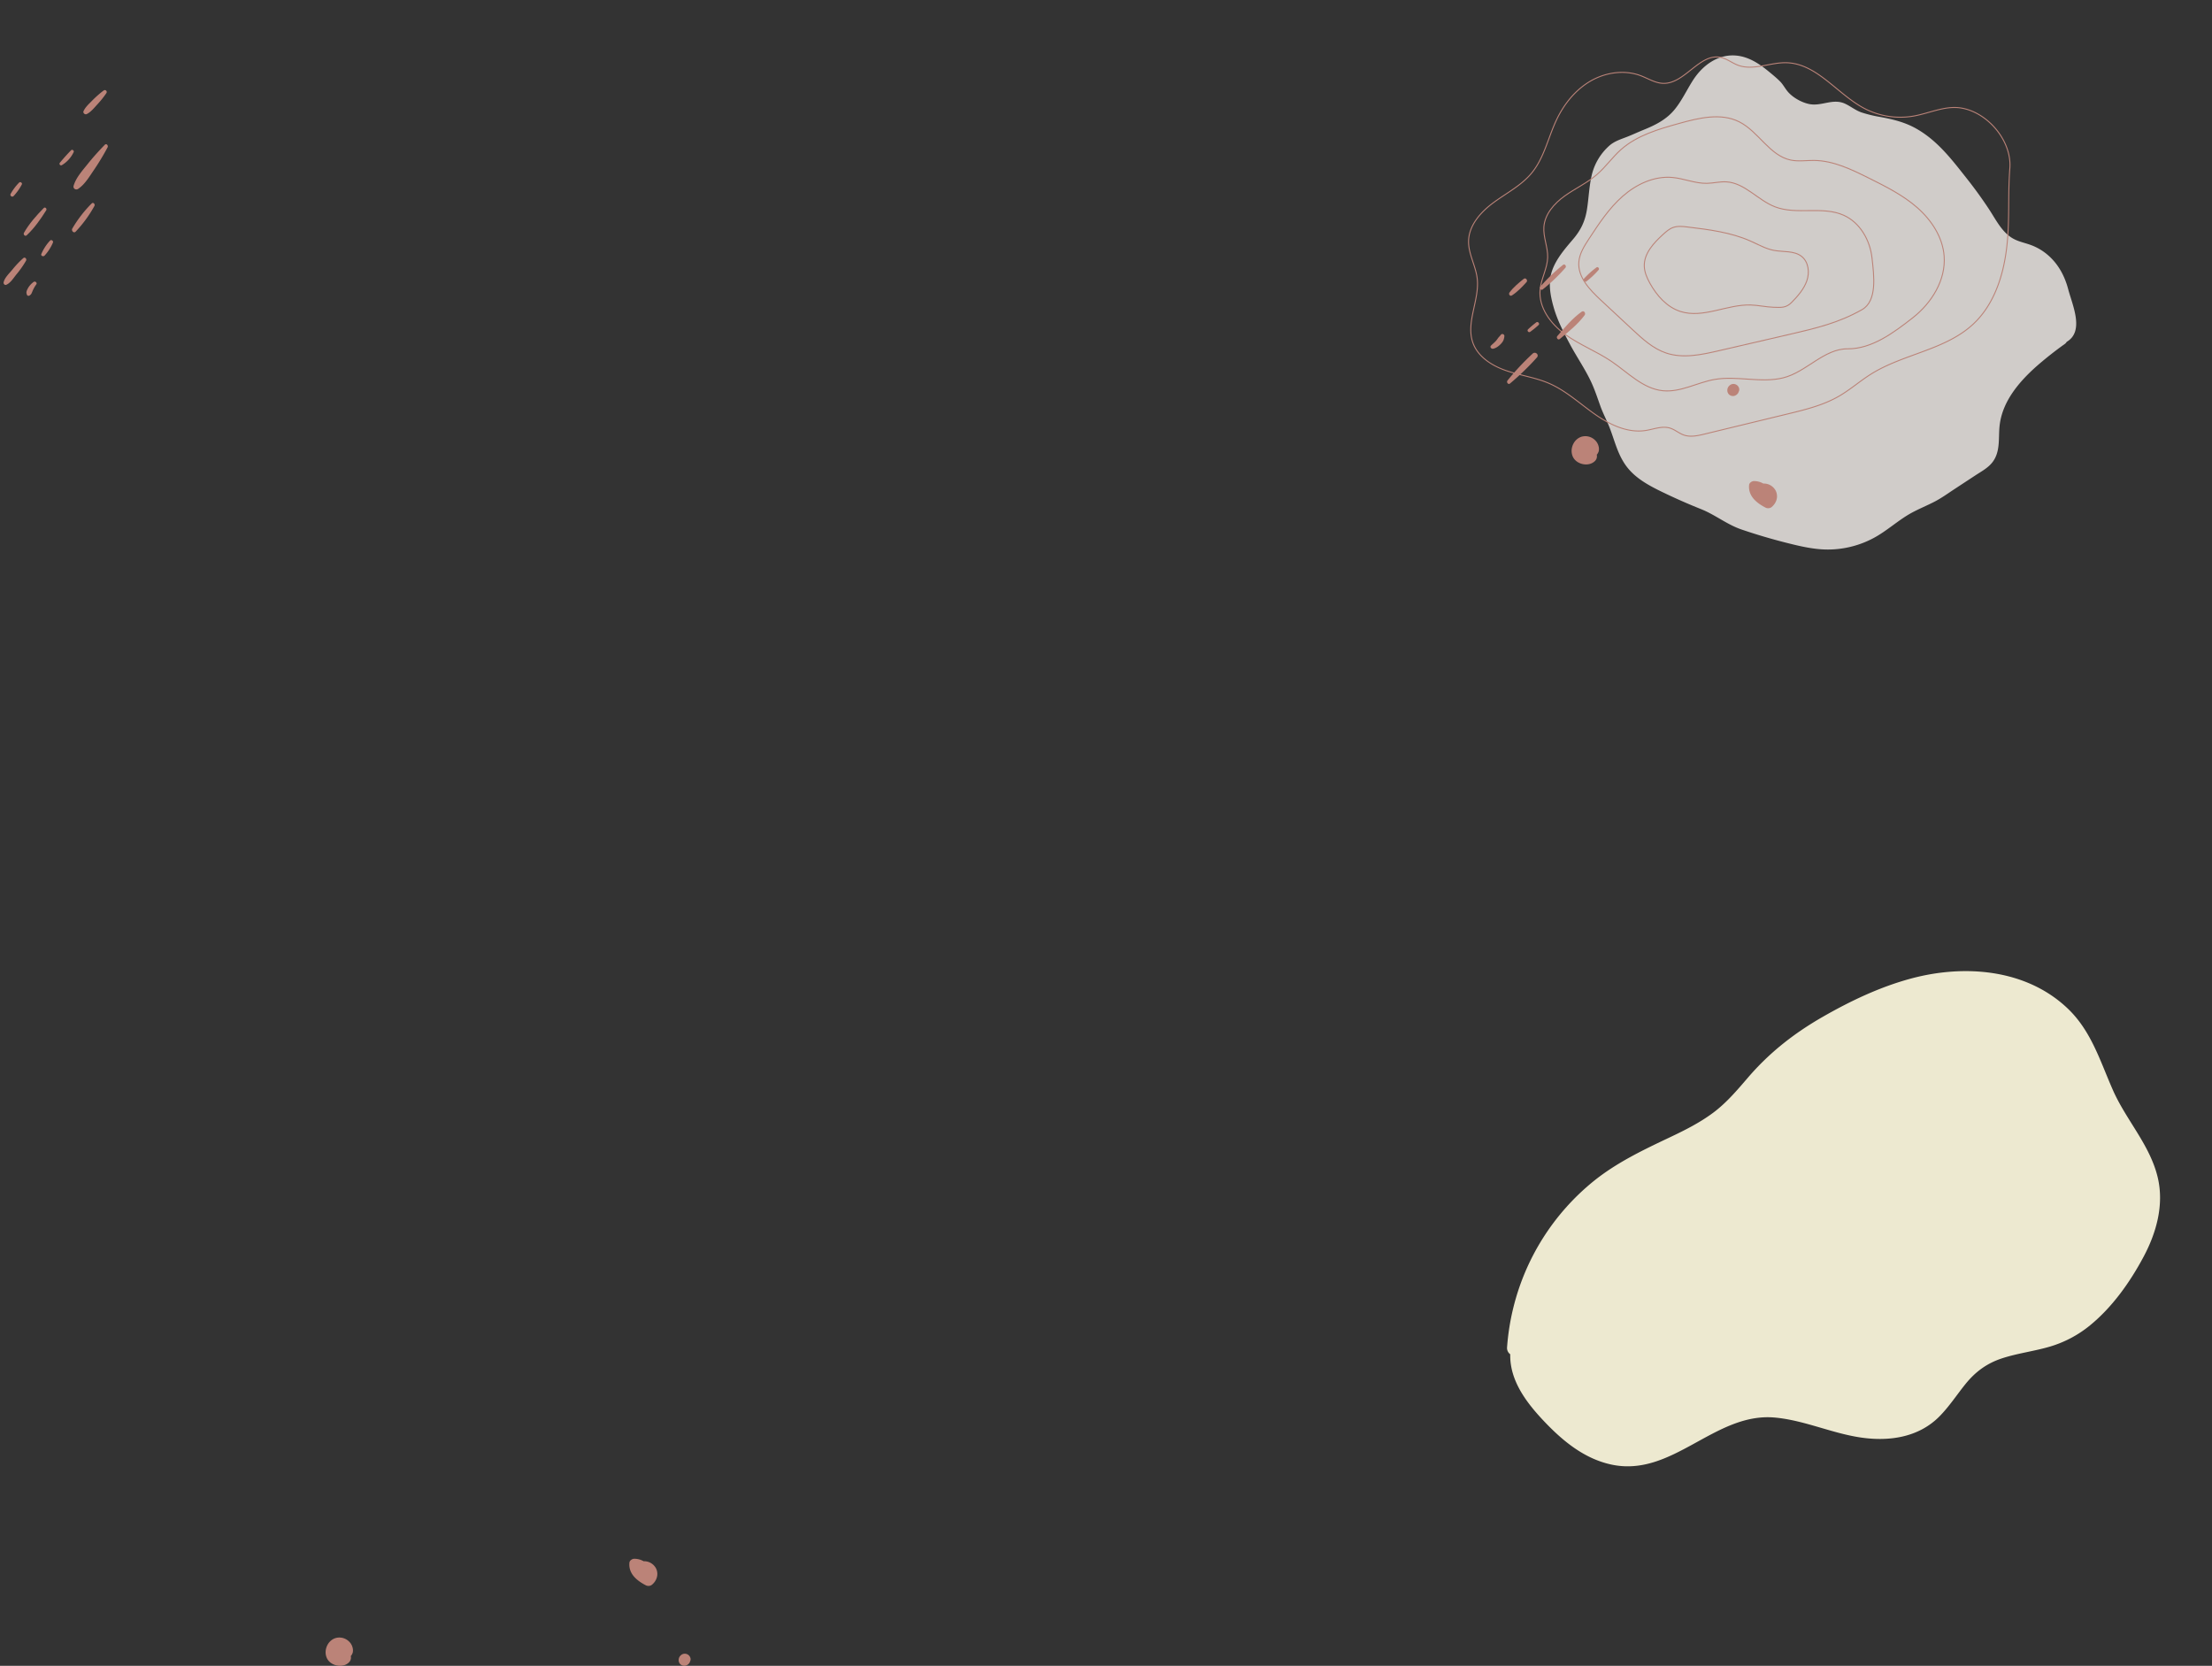 <svg xmlns="http://www.w3.org/2000/svg" width="2271.599" height="1710.764" viewBox="0 0 2271.599 1710.764">
  <rect x="0" y="0" width="2271.599" height="1710.764" fill="#333333" stroke="none"/>
  <g id="Background" transform="translate(16.126 -681)">
    <path id="Path_381" data-name="Path 381" d="M454.084,452.471c-16.585-.678-32.906-4.445-49.477-5.471a117.518,117.518,0,0,0-46.048,6.4c-28,9.758-53.937,27.72-75.968,47.526-20.9,18.79-38.2,43.086-41.429,71.894-3.79,33.8,10.373,66.055,12.611,99.437,2.19,32.625.045,64.659,14.958,94.74,26.381,53.214,84.694,79.139,140.6,83.978,32.955,2.855,66.383-.344,98.9-5.978,33.041-5.726,63.666-15.684,93.041-32.164,14.885-8.35,29.528-16.813,45.925-21.776,16.646-5.038,33.909-7.022,51.151-8.632,30.128-2.813,60.122-5.714,88.944-15.623A241.434,241.434,0,0,0,909.014,672.71a244.4,244.4,0,0,0,19.71-35.6,7.932,7.932,0,0,0-.559-7.933c9.8-25.3,1.337-52.51-9.2-76.729-11.108-25.535-25.5-49.949-49.393-65.087C815.047,452.819,751.23,501.623,695,475.12c-27.452-12.941-49.291-35.076-75.923-49.438-25.93-13.982-55.809-20.261-83.333-7.219-12.758,6.048-24.039,14.549-36.081,21.853C485.241,449.062,470.983,453.163,454.084,452.471Z" transform="translate(2622.171 2345.589) rotate(160)" fill="#ede9d0"/>
    <path id="Path_298" data-name="Path 298" d="M651.963,601.345c8.608,10.292,12.013,22.549,14.533,35.448,1.163,5.959,2.67,11.875,3.759,17.84,1.211,6.626,1.853,13.208,5.181,19.194a58.253,58.253,0,0,0,26.421,23.981c10.943,4.96,22.75,7.545,33.989,11.683,11.473,4.225,19.5,10.242,27.083,19.744,7.935,9.944,16.211,20.587,27.307,27.165,11.242,6.663,24.572,6.84,37.221,5.789,14.158-1.175,28.108-5.289,41.614-9.485,14.725-4.574,29.3-11.106,44.341-14.433,7.61-1.683,15.362-2.677,23.059-3.852,8.075-1.232,15.9-3.735,23.952-5.154,15.031-2.648,29.617-2.9,43.472-10.115,12.659-6.594,22.209-18.117,30.645-29.323q13.464-17.884,25.591-36.734c8.431-13.106,20.627-23.139,28.427-36.742q11.729-20.452,21.8-41.8c6.632-14.066,13.462-28.946,15.875-44.42a99.775,99.775,0,0,0-3.11-45.079c-4.676-15.322-13.616-29.058-18.277-44.257-2.45-7.991-4.1-16.23-6.433-24.258-2.319-7.989-5.926-15.682-9.088-23.4q-4.765-11.627-9.528-23.253c-2.841-6.934-5.094-14.508-10.245-20.109-9.377-10.194-23.552-10.205-35.886-14.224-23.294-7.591-39.447-27.823-51.547-48.113a370.3,370.3,0,0,1-17.272-33.417,6.41,6.41,0,0,0-1.73-2.263c-7.124-20.266-36.209-12.909-52.552-11.857-13.764.885-27.061,4.851-38.107,13.4a56.6,56.6,0,0,0-13.078,14.151c-4.036,6.22-6.436,13.142-11.433,18.728-8.56,9.57-22.143,13.095-33.666,17.845q-17.725,7.309-34.771,16.093c-22.136,11.46-44.377,22.165-60.877,41.544-8.712,10.232-13.8,21.415-18.684,33.8a131.494,131.494,0,0,1-8.369,18.269c-3.284,5.619-8.219,9.584-11.977,14.787-8.074,11.177-1.747,24.087-6.623,36.048-3.025,7.42-9.687,15.308-16.634,19.257-3.9,2.22-8.351,3.416-11.991,5.881-4.273,2.89-8.343,6.263-12.308,9.561-7.218,6-14.08,12.559-18.664,20.871-11.262,20.422-2.927,42.1,12.851,57.148C634.722,585.386,644.4,592.3,651.963,601.345Z" transform="translate(2169.606 38.617) rotate(79)" fill="#fff9f6" opacity="0.769"/>
    <g id="Group_39" data-name="Group 39" transform="translate(1492 739.5)">
      <path id="Path_300" data-name="Path 300" d="M1067.705,420.071c2.163-27.97-22.572-57.57-50.285-61.935-16.349-2.574-32.294,5.437-48.593,8.318a79.787,79.787,0,0,1-50.48-7.831c-27.859-14.6-48.641-46.147-80.084-46.958-16.787-.434-34.066,8.451-49.785,2.538-6.081-2.287-11.349-6.669-17.706-8.008-21.809-4.594-36.837,27.347-59.115,26.648-8.185-.257-15.438-5.008-23.1-7.889-16.807-6.319-36.3-3.371-51.788,5.718s-27.165,23.8-34.794,40.052c-8.528,18.166-12.619,38.83-25.407,54.3-10.472,12.667-25.593,20.365-38.843,30.087s-25.616,23.437-25.888,39.87c-.216,13.011,7.218,24.96,8.823,37.874,2.775,22.326-11.984,45.462-4.31,66.612,5.221,14.388,19.621,23.446,34.1,28.412s29.934,6.976,43.984,13.051c17.312,7.484,31.415,20.643,46.831,31.508s33.873,19.816,52.508,16.908c8.316-1.3,16.792-4.914,24.846-2.471,5.137,1.559,9.306,5.415,14.38,7.167,6.772,2.34,14.2.67,21.16-1.016l85.358-20.67c18.084-4.379,36.452-8.869,52.573-18.16,11.671-6.726,21.835-15.789,33.269-22.91,33.2-20.677,76.234-24.575,104.807-51.28,21.171-19.785,30.794-49.183,34.233-77.955S1065.471,448.963,1067.705,420.071Z" transform="translate(-511.829 -305.743)" fill="none" stroke="#bb8378" stroke-miterlimit="10" stroke-width="1"/>
      <path id="Path_301" data-name="Path 301" d="M789.49,505.734c6.372-6.5,12.591-13.556,15.635-22.132s1.873-19.341-5.2-25.062c-7.661-6.19-18.747-4.472-28.431-6.27-8.619-1.6-16.356-6.13-24.373-9.674-20.238-8.947-42.578-11.706-64.545-14.363-4.874-.591-9.951-1.161-14.59.451-3.972,1.382-7.233,4.236-10.348,7.061-9.714,8.813-19.8,19.646-19.4,32.757.186,6.171,2.748,12.018,5.732,17.424,7.074,12.814,17.516,24.652,31.464,29.092,23.177,7.378,47.616-7.375,71.93-6.69,7.944.224,15.769,2.107,23.713,2.361S783.926,511.408,789.49,505.734Z" transform="translate(-457.772 -253.612)" fill="none" stroke="#bb8378" stroke-miterlimit="10" stroke-width="1"/>
      <path id="Path_302" data-name="Path 302" d="M881.946,528.258c15.906-9.01,12.318-35.07,10.284-53.237s-12.3-36.172-28.965-43.683c-21.787-9.817-48.318-.1-70.614-8.7-17.626-6.8-31.014-24.478-49.869-25.638-6.719-.413-13.383,1.4-20.115,1.523-12.053.21-23.561-5.006-35.57-6.056-18.579-1.626-36.886,6.984-50.887,19.3S611.819,439.9,601.6,455.5c-4.816,7.357-9.78,15.135-10.434,23.9-1.158,15.54,11.185,28.42,22.586,39.042l32.5,30.27c10.344,9.635,21.12,19.535,34.515,24.051,17.428,5.875,36.458,1.766,54.375-2.383L807.647,553.6C834.679,547.341,857.8,541.934,881.946,528.258Z" transform="translate(-477.927 -268.736)" fill="none" stroke="#bb8378" stroke-miterlimit="10" stroke-width="1"/>
      <path id="Path_303" data-name="Path 303" d="M879.236,587.073c24.769.177,47.242-16.574,66.745-31.843s34.218-38.909,32.267-63.6c-1.53-19.351-13.043-36.813-27.641-49.608s-32.189-21.592-49.564-30.25c-17.809-8.872-36.4-17.942-56.3-18.174-8.011-.093-16.129,1.258-23.974-.368-21.788-4.519-33.077-29.326-52.962-39.311-18.814-9.448-41.343-3.989-61.628,1.649-21.225,5.9-43.25,12.224-59.73,26.842-8.924,7.917-15.8,17.939-24.835,25.736-10,8.632-22.233,14.208-32.971,21.9s-20.459,18.624-21.424,31.8c-.772,10.553,4.2,20.831,3.88,31.409-.341,11.357-6.716,21.771-7.768,33.085-1.7,18.279,10.842,35.123,25.7,45.9s32.347,17.418,47.546,27.714c16.991,11.51,32.346,28.067,52.762,30.154,18.195,1.86,35.256-8.468,53.276-11.6,23.133-4.015,47.355,3.952,70.17-1.592C836.644,611.117,854.693,586.9,879.236,587.073Z" transform="translate(-489.866 -287.332)" fill="none" stroke="#bb8378" stroke-miterlimit="10" stroke-width="1"/>
    </g>
    <g id="Group_35" data-name="Group 35" transform="translate(1514.5 952.62)">
      <path id="Path_320" data-name="Path 320" d="M457.573,451.511a175.982,175.982,0,0,0,23.373-22.319c1.388-1.58-.708-4.359-2.481-2.93a176.257,176.257,0,0,0-23.323,22.379C453.8,450.2,455.812,452.9,457.573,451.511Z" transform="translate(-403.952 -425.866)" fill="#bb8378"/>
      <path id="Path_321" data-name="Path 321" d="M489,442.462a85.979,85.979,0,0,0,12.527-11.778c1.264-1.381-.615-3.789-2.18-2.576a85.824,85.824,0,0,0-12.778,11.483C485.2,441.16,487.2,443.781,489,442.462Z" transform="translate(-390.518 -425.049)" fill="#bb8378"/>
      <path id="Path_322" data-name="Path 322" d="M467.349,485.046c-1.391,1.615.735,4.479,2.531,2.988,8.906-7.388,18.629-15.144,25.553-24.479,1.486-2-.674-5.258-3.031-3.581C482.905,466.736,474.917,476.256,467.349,485.046Z" transform="translate(-398.736 -411.478)" fill="#bb8378"/>
      <path id="Path_323" data-name="Path 323" d="M448.492,477.376a90.636,90.636,0,0,0,8.658-7.041c1.5-1.395-.674-3.982-2.33-2.753a90.484,90.484,0,0,0-8.508,7.218C444.919,476.126,446.928,478.506,448.492,477.376Z" transform="translate(-407.742 -408.163)" fill="#bb8378"/>
      <path id="Path_324" data-name="Path 324" d="M434.109,520.946a267.292,267.292,0,0,0,27.636-26.729c2.58-2.854-1.619-6.547-4.359-3.978A262.55,262.55,0,0,0,431.528,517.9C430.2,519.56,432.24,522.494,434.109,520.946Z" transform="translate(-414.047 -398.705)" fill="#bb8378"/>
      <path id="Path_325" data-name="Path 325" d="M421.857,490.989c2.884-.543,5.632-2.56,7.647-4.617a15.843,15.843,0,0,0,2.791-3.673,14.022,14.022,0,0,0,1.126-4.367,2.063,2.063,0,0,0-3.819-1.409c-.684,1.022-1.74,1.9-2.493,2.915-.712.957-1.335,1.946-2.12,2.85-1.612,1.853-3.511,3.314-5.241,5.028C418.158,489.29,420.084,491.322,421.857,490.989Z" transform="translate(-419.156 -404.464)" fill="#bb8378"/>
      <path id="Path_326" data-name="Path 326" d="M435.5,453.351c5.691-3.695,10.418-8.692,14.954-13.682,1.629-1.792-.818-4.956-2.831-3.344-5.274,4.222-10.593,8.583-14.652,14.037C431.7,452.07,433.5,454.652,435.5,453.351Z" transform="translate(-413.429 -421.583)" fill="#bb8378"/>
    </g>
    <path id="Path_330" data-name="Path 330" d="M716.827,475.01a5.987,5.987,0,0,0,6.116-.278c5.251-4.119,7.543-11.036,4.375-17.216a13.834,13.834,0,0,0-12.655-7.164,19.122,19.122,0,0,0-9.805-2.526c-2.015.09-4.557,1.79-4.774,3.99C698.968,463.119,707.671,470.256,716.827,475.01Z" transform="translate(1080.012 727.236)" fill="#bb8378"/>
    <path id="Path_331" data-name="Path 331" d="M689.039,442.04a6.129,6.129,0,0,0-3.484-1.421,6.018,6.018,0,0,0-4.741,1.876,6.418,6.418,0,0,0-1.041,7.954,5.852,5.852,0,0,0,8.87.984,5.3,5.3,0,0,0,1.92-2.914,4.788,4.788,0,0,0,.1-4.3A6.15,6.15,0,0,0,689.039,442.04Z" transform="translate(1078.881 634.7)" fill="#bb8378"/>
    <path id="Path_335" data-name="Path 335" d="M541.249,434.447c-9.319,1.836-14.241,13.358-9.831,21.557,4.08,7.588,16.648,10,22.72,3.3a6.9,6.9,0,0,0,1.488-6.111,4.333,4.333,0,0,0,.925-1.423c-.073.181-1.522,3.152.667-1.012a6.27,6.27,0,0,0,.577-2.136,10.5,10.5,0,0,0-.231-3.738,12.831,12.831,0,0,0-3.661-6.537A14.159,14.159,0,0,0,541.249,434.447Z" transform="translate(1068.046 694.76)" fill="#bb8378"/>
    <path id="Path_382" data-name="Path 382" d="M716.827,475.01a5.987,5.987,0,0,0,6.116-.278c5.251-4.119,7.543-11.036,4.375-17.216a13.834,13.834,0,0,0-12.655-7.164,19.122,19.122,0,0,0-9.805-2.526c-2.015.09-4.557,1.79-4.774,3.99C698.968,463.119,707.671,470.256,716.827,475.01Z" transform="translate(-69.842 1834.016)" fill="#bb8378"/>
    <path id="Path_383" data-name="Path 383" d="M689.039,442.04a6.129,6.129,0,0,0-3.484-1.421,6.018,6.018,0,0,0-4.741,1.876,6.418,6.418,0,0,0-1.041,7.954,5.852,5.852,0,0,0,8.87.984,5.3,5.3,0,0,0,1.92-2.914,4.788,4.788,0,0,0,.1-4.3A6.15,6.15,0,0,0,689.039,442.04Z" transform="translate(1.96 1938.734)" fill="#bb8378"/>
    <path id="Path_384" data-name="Path 384" d="M541.249,434.447c-9.319,1.836-14.241,13.358-9.831,21.557,4.08,7.588,16.648,10,22.72,3.3a6.9,6.9,0,0,0,1.488-6.111,4.333,4.333,0,0,0,.925-1.423c-.073.181-1.522,3.152.667-1.012a6.27,6.27,0,0,0,.577-2.136,10.5,10.5,0,0,0-.231-3.738,12.831,12.831,0,0,0-3.661-6.537A14.159,14.159,0,0,0,541.249,434.447Z" transform="translate(-211.516 1928.54)" fill="#bb8378"/>
    <g id="Group_48" data-name="Group 48" transform="matrix(-0.985, 0.174, -0.174, -0.985, 158.968, 1145.743)">
      <path id="Path_345" data-name="Path 345" d="M61.618,317.92c7.126-5.122,14.159-10.587,20.743-16.392,6.393-5.64,14.235-11.653,18.066-19.417,1.364-2.762-1.335-5.179-4.005-4.005-7.611,3.344-13.615,10.482-19.347,16.314a253.946,253.946,0,0,0-17.83,20.425C58,316.417,59.642,319.34,61.618,317.92Z" transform="translate(-50.158 4.972)" fill="#bb8378"/>
      <path id="Path_346" data-name="Path 346" d="M79.7,271.165a128.013,128.013,0,0,0,24.072-21.927c1.6-1.876-.562-5.409-2.853-3.7a128.46,128.46,0,0,0-23.549,22.6C76.142,269.7,77.737,272.52,79.7,271.165Z" transform="translate(-44.488 -5.26)" fill="#bb8378"/>
      <path id="Path_347" data-name="Path 347" d="M139.256,249.368c-9.086,5.938-16.929,13.751-24.177,21.768-1.252,1.386.42,3.953,2.114,2.738,8.781-6.291,17.465-13.141,24.394-21.486C142.887,250.823,141.217,248.087,139.256,249.368Z" transform="translate(-32.696 -4.024)" fill="#bb8378"/>
      <path id="Path_348" data-name="Path 348" d="M132.695,294.011a55.085,55.085,0,0,0,10.527-9.781,1.925,1.925,0,0,0-2.72-2.72,55.169,55.169,0,0,0-10.192,10.116C129.25,293.007,131.318,294.979,132.695,294.011Z" transform="translate(-27.888 5.98)" fill="#bb8378"/>
      <path id="Path_349" data-name="Path 349" d="M100.37,298.5a30.9,30.9,0,0,0-14.407,11.175c-.92,1.348.933,3.254,2.288,2.287,4.685-3.344,9.351-7.023,13.71-10.728A1.647,1.647,0,0,0,100.37,298.5Z" transform="translate(-41.743 11.418)" fill="#bb8378"/>
      <path id="Path_350" data-name="Path 350" d="M55.171,355.3a104.375,104.375,0,0,0,13.542-8.283c3.733-2.67,7.814-5.13,10.44-8.962,1.206-1.759-.792-4.155-2.74-3.563-4.718,1.434-8.562,4.971-12.446,7.9A98.989,98.989,0,0,0,52.8,352.221,1.968,1.968,0,0,0,55.171,355.3Z" transform="translate(-52.219 22.673)" fill="#bb8378"/>
      <path id="Path_351" data-name="Path 351" d="M116.776,245.509a47.573,47.573,0,0,0,11.168-11.878c1.322-1.89-1.428-3.53-2.964-2.285a46.3,46.3,0,0,0-10.736,11.63C113.324,244.486,115.228,246.606,116.776,245.509Z" transform="translate(-32.896 -9.693)" fill="#bb8378"/>
      <path id="Path_352" data-name="Path 352" d="M139.87,237.831a96.38,96.38,0,0,0,12.879-9.514c3.743-3.236,9.184-6.623,11.2-11.249.7-1.607-.454-3.606-2.375-3.089-4.666,1.256-8.362,5.591-11.937,8.669a100.956,100.956,0,0,0-12.136,12.1C136.155,236.373,137.846,239.065,139.87,237.831Z" transform="translate(-25.699 -15.015)" fill="#bb8378"/>
      <path id="Path_354" data-name="Path 354" d="M135.175,215.488a20.464,20.464,0,0,0,6.478-4.924c1.311-1.636,3.14-3.87,2.564-5.956a1.87,1.87,0,0,0-3.12-1.733c-1.771.574-2.729,2.973-3.754,4.364a33.608,33.608,0,0,1-4.454,5.285C131.249,213.994,133.341,216.481,135.175,215.488Z" transform="translate(-27.175 -18.611)" fill="#bb8378"/>
    </g>
  </g>
</svg>
